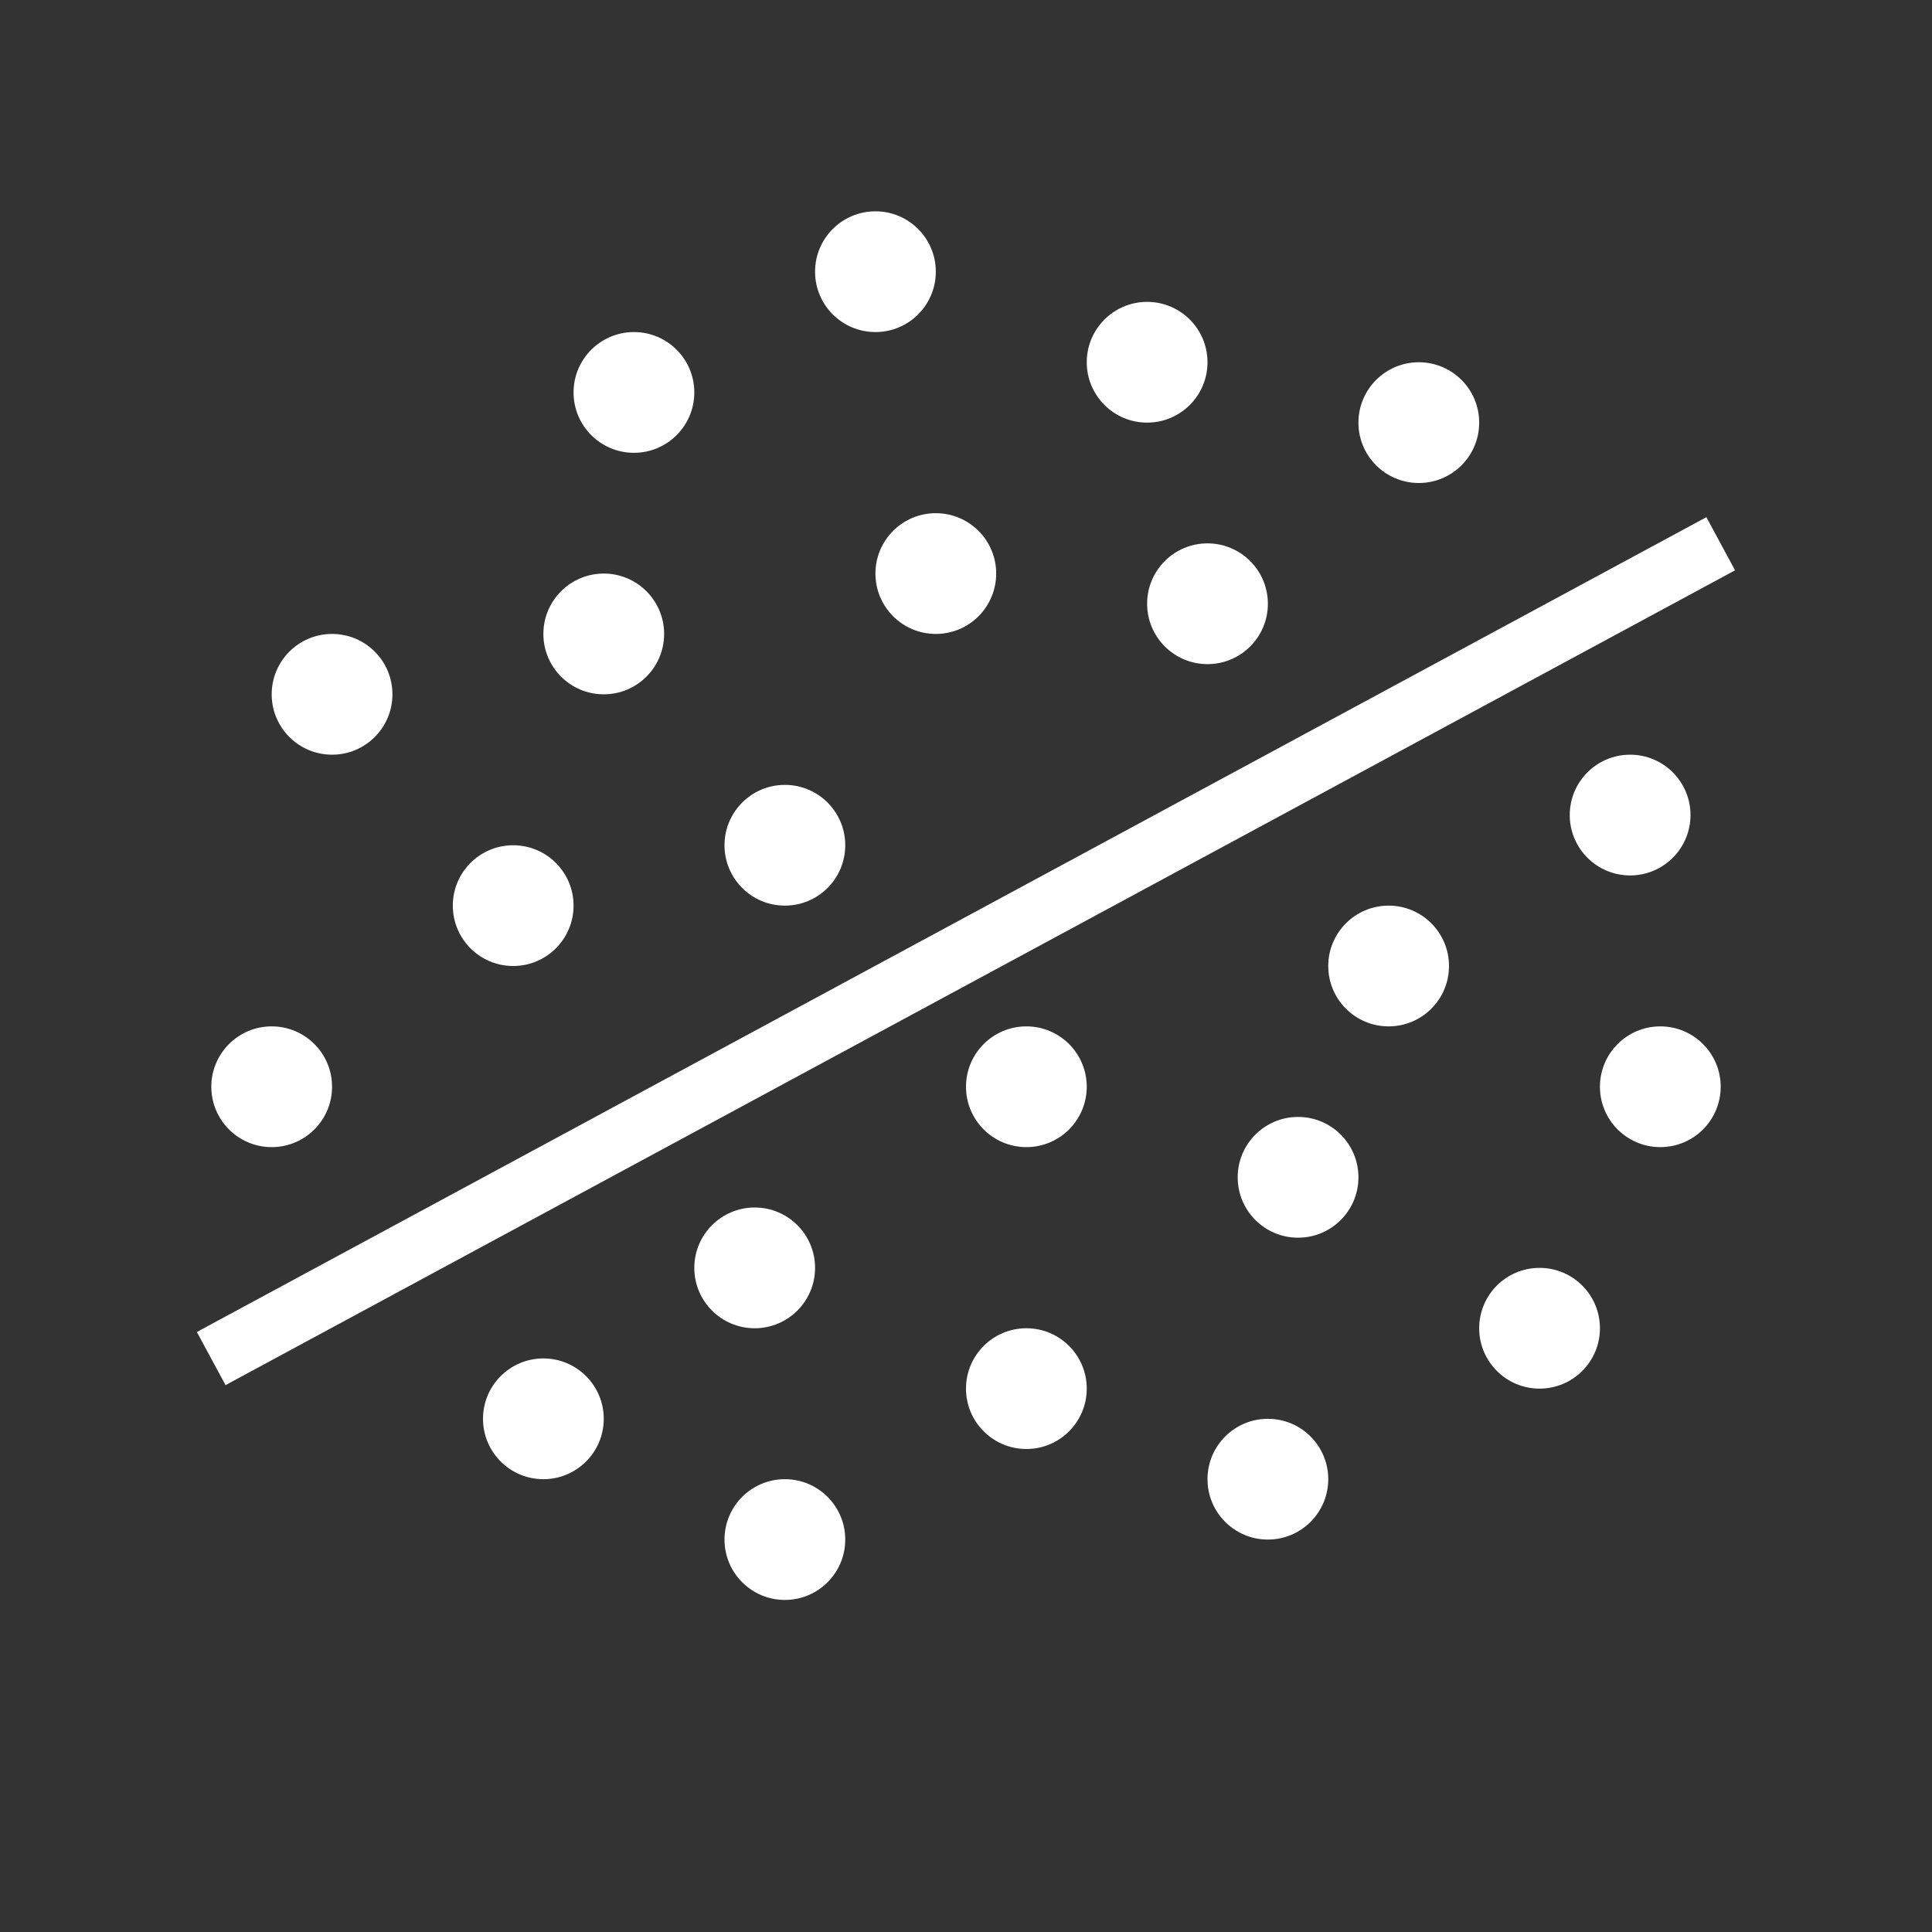 <?xml version="1.0" encoding="utf-8"?>
<!-- Generator: Adobe Illustrator 18.1.1, SVG Export Plug-In . SVG Version: 6.00 Build 0)  -->
<svg version="1.2" baseProfile="tiny" xmlns="http://www.w3.org/2000/svg" xmlns:xlink="http://www.w3.org/1999/xlink" x="0px"
	 y="0px" width="64px" height="64px" viewBox="0 0 64 64" xml:space="preserve">

<rect x="0" y="0" width="64" height="64" fill="#333333" stroke="none"/>

<g id="Production">
	<g>
		
			<rect x="3.588" y="30.5" transform="matrix(0.88 -0.475 0.475 0.88 -11.124 18.988)" fill="#ffffff" width="56.824" height="2"/>
		<circle fill="#ffffff" cx="17" cy="30" r="2"/>
		<circle fill="#ffffff" cx="25" cy="42" r="2"/>
		<circle fill="#ffffff" cx="34" cy="36" r="2"/>
		<circle fill="#ffffff" cx="43" cy="39" r="2"/>
		<circle fill="#ffffff" cx="54" cy="27" r="2"/>
		<circle fill="#ffffff" cx="46" cy="32" r="2"/>
		<circle fill="#ffffff" cx="51" cy="44" r="2"/>
		<circle fill="#ffffff" cx="55" cy="36" r="2"/>
		<circle fill="#ffffff" cx="42" cy="49" r="2"/>
		<circle fill="#ffffff" cx="34" cy="46" r="2"/>
		<circle fill="#ffffff" cx="26" cy="51" r="2"/>
		<circle fill="#ffffff" cx="18" cy="47" r="2"/>
		<circle fill="#ffffff" cx="11" cy="23" r="2"/>
		<circle fill="#ffffff" cx="26" cy="28" r="2"/>
		<circle fill="#ffffff" cx="21" cy="13" r="2"/>
		<circle fill="#ffffff" cx="31" cy="19" r="2"/>
		<circle fill="#ffffff" cx="29" cy="9" r="2"/>
		<circle fill="#ffffff" cx="9" cy="36" r="2"/>
		<circle fill="#ffffff" cx="20" cy="21" r="2"/>
		<circle fill="#ffffff" cx="40" cy="20" r="2"/>
		<circle fill="#ffffff" cx="47" cy="14" r="2"/>
		<circle fill="#ffffff" cx="38" cy="12" r="2"/>
	</g>
</g>
</svg>
